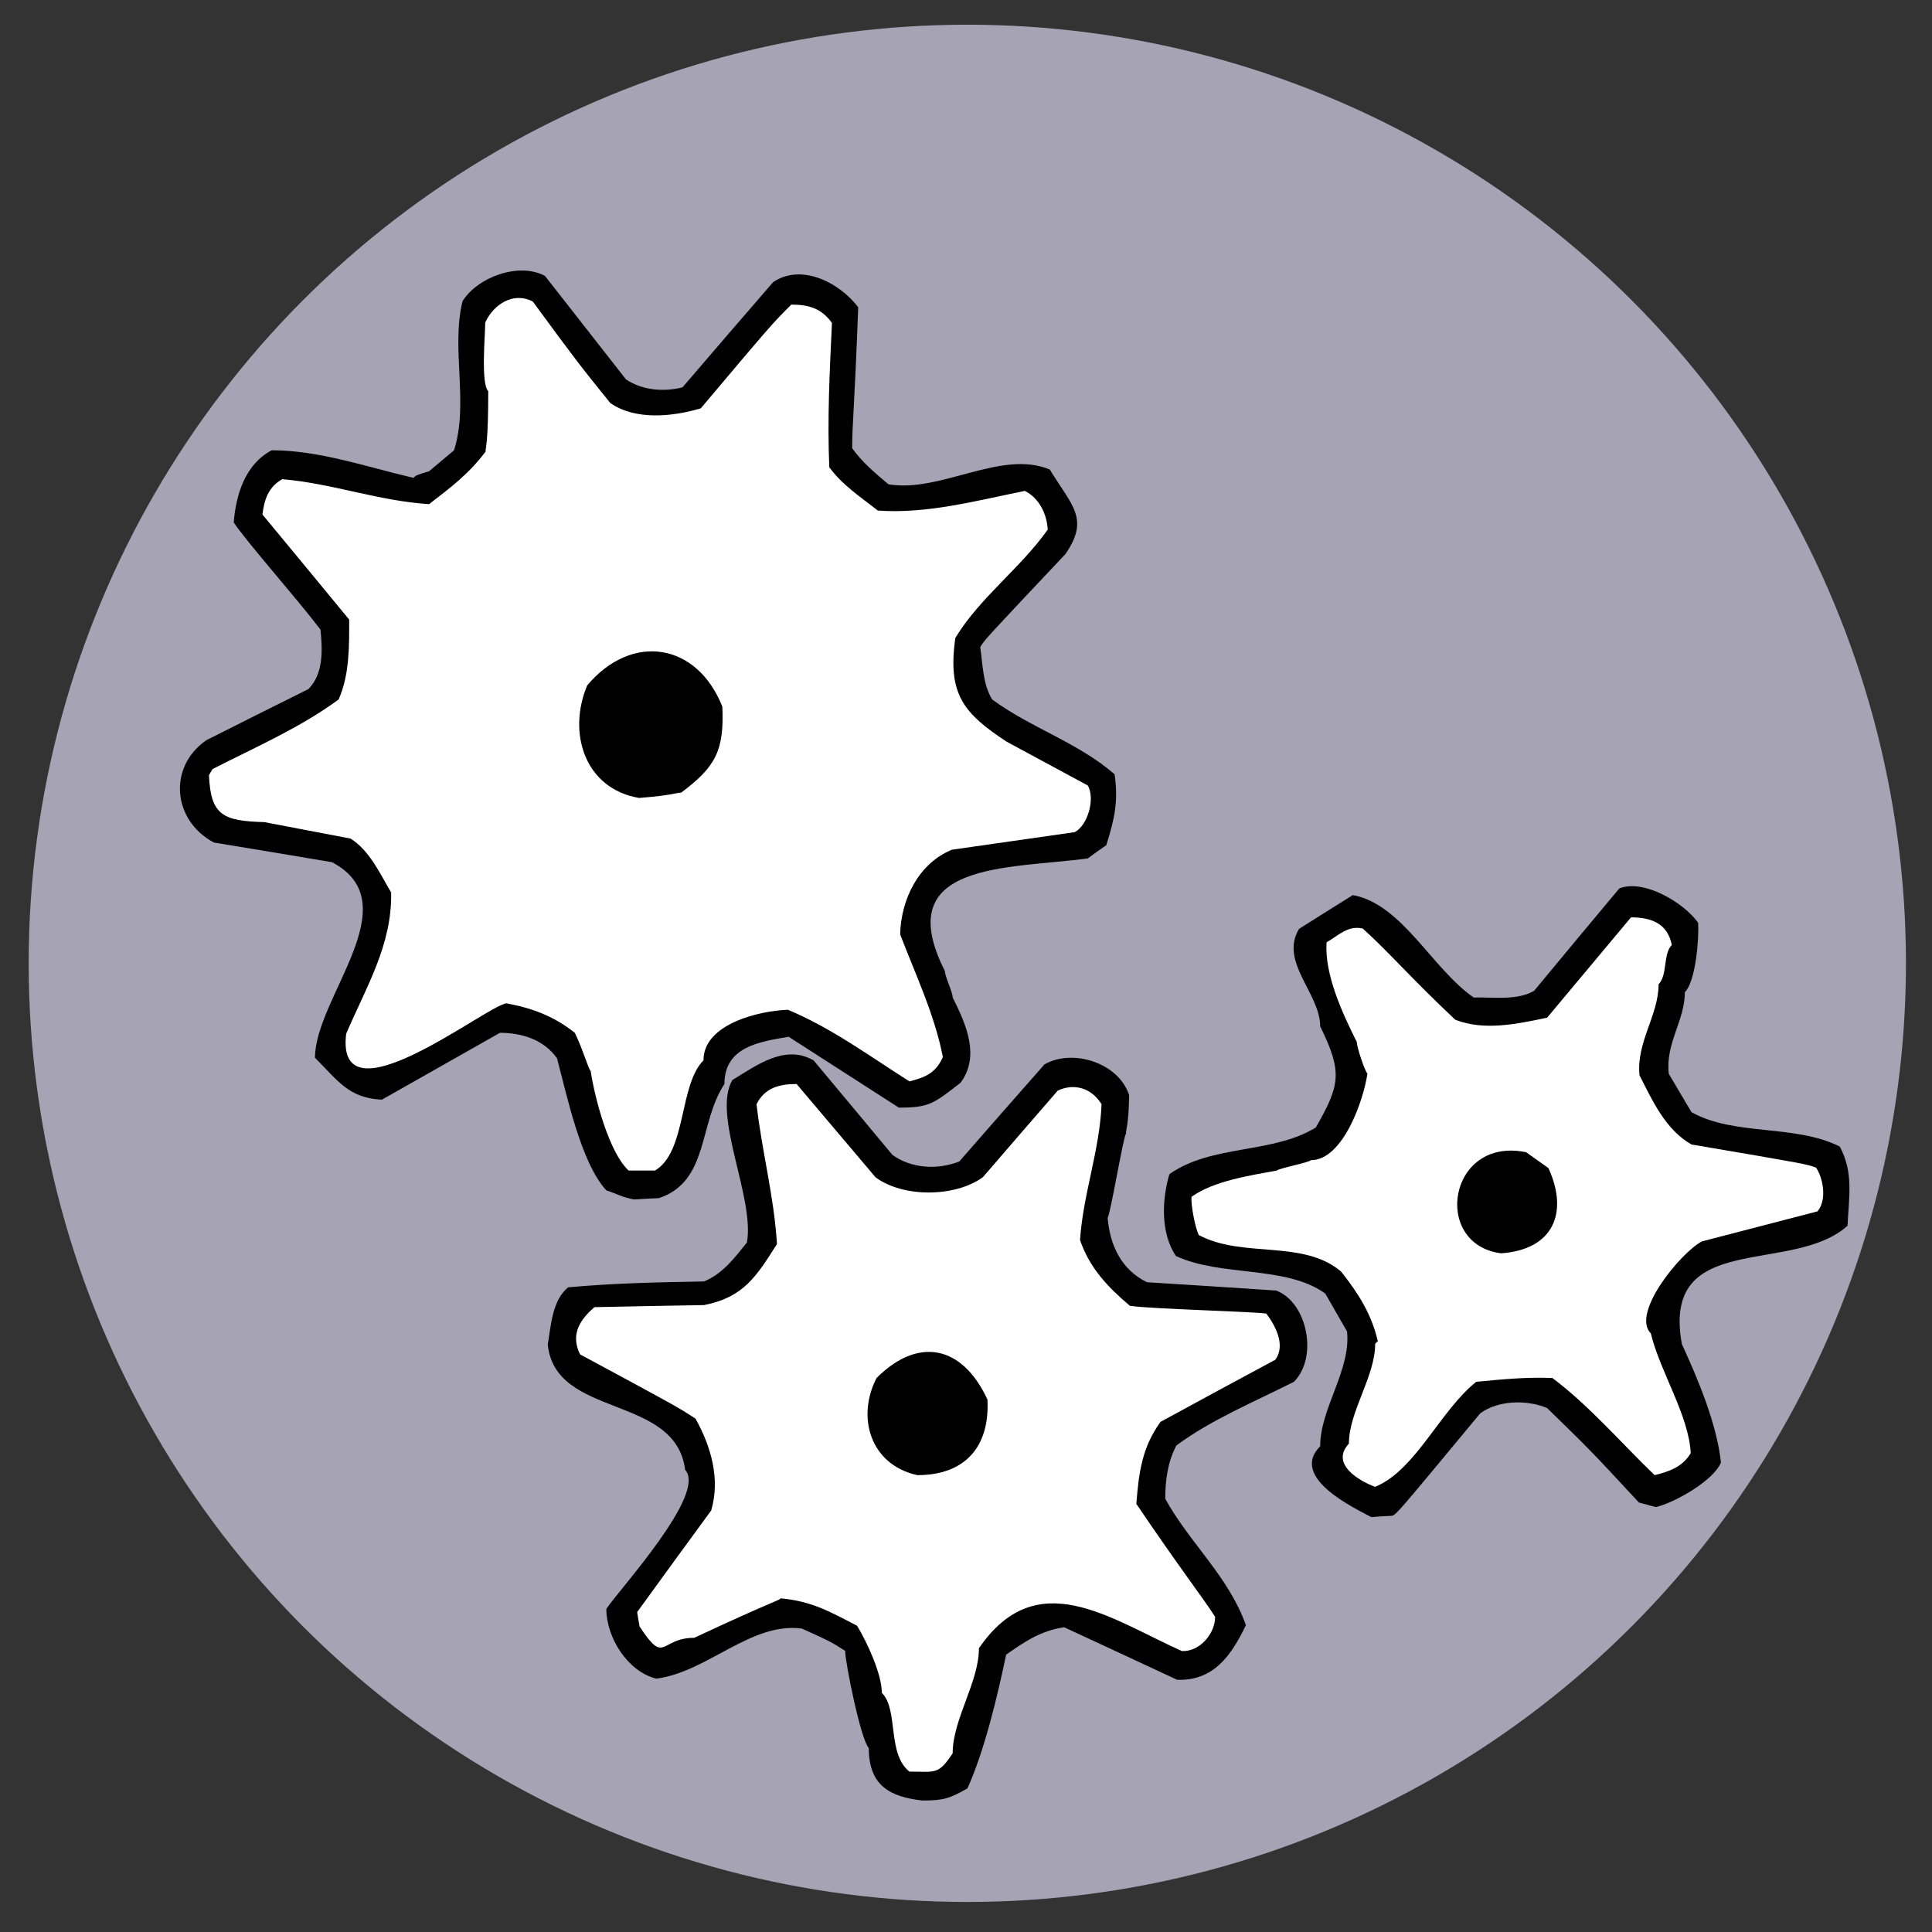 <?xml version="1.0" encoding="UTF-8"?>
<!DOCTYPE svg PUBLIC "-//W3C//DTD SVG 1.1//EN" "http://www.w3.org/Graphics/SVG/1.1/DTD/svg11.dtd">
<!-- Creator: CorelDRAW -->
<svg xmlns="http://www.w3.org/2000/svg" xml:space="preserve" width="1000px" height="1000px" style="shape-rendering:geometricPrecision; text-rendering:geometricPrecision; image-rendering:optimizeQuality; fill-rule:evenodd; clip-rule:evenodd"
viewBox="0 0 1000 1000"
 xmlns:xlink="http://www.w3.org/1999/xlink">
 <rect x="0" y="0" width="1000" height="1000" fill="#333333" stroke="none"/>
 <defs>
  <style type="text/css">
   <![CDATA[
    .fil1 {fill:black}
    .fil2 {fill:white}
    .fil0 {fill:#A5A3B4}
   ]]>
  </style>
 </defs>
 <g id="Warstwa_x0020_1">
  <circle class="fil0" cx="500.68" cy="498.622" r="485.835"/>
  <g id="_199443024">
   <path id="_294241232" class="fil1" d="M477.457 931.94c-16.723,-1.858 -27.775,-7.629 -27.775,-27.188 -4.108,-4.108 -12.226,-44.304 -12.226,-50.27 -7.53,-4.792 -7.53,-4.792 -22.396,-11.539 -26.308,-3.521 -48.9,22.493 -75.306,25.917 -14.767,-3.521 -25.917,-21.223 -25.917,-36.089 7.14,-10.661 52.226,-59.657 40.783,-71.981 -4.891,-39.315 -67.286,-26.406 -71.101,-64.938 1.761,-10.074 2.25,-22.69 10.563,-29.536 23.472,-2.152 46.748,-2.641 70.318,-3.032 9.78,-4.108 15.55,-11.931 22.2,-20.147 4.206,-23.08 -18.19,-66.014 -7.53,-84.108 13.104,-8.02 27.384,-18.582 42.053,-10.172 13.595,16.235 27.189,32.568 40.782,48.9 9.879,7.14 23.472,7.825 34.622,3.423 14.671,-16.821 29.34,-33.544 44.108,-50.269 14.571,-8.313 38.337,-0.88 43.814,15.941 -0.294,15.941 -1.663,17.311 -1.663,20.049 -1.369,1.369 -8.118,42.152 -9.487,43.423 1.271,14.278 6.944,26.699 20.342,33.35 22.298,1.369 44.597,2.836 66.895,4.303 16.234,6.162 21.809,34.622 9.194,47.238 -20.245,10.268 -42.641,19.462 -60.831,32.959 -4.499,8.509 -5.771,17.994 -5.771,27.579 12.715,23.081 32.666,40 41.76,65.428 -7.53,15.648 -16.723,28.949 -35.599,28.264 -19.56,-9.095 -39.023,-18.19 -58.485,-27.188 -12.224,1.858 -20.244,7.335 -30.025,14.18 -4.401,21.125 -11.246,49.878 -20.048,69.243 -9.292,5.281 -12.617,6.259 -23.277,6.259z"/>
   <path id="_294241256" class="fil2" d="M470.71 916.977c-11.737,-9.389 -5.477,-31.981 -14.28,-40.782 0,-9.878 -7.824,-26.504 -12.811,-34.72 -14.572,-7.53 -23.276,-12.615 -39.511,-14.18 -1.271,1.369 -4.01,1.369 -44.792,20.44 -17.897,0 -14.865,14.572 -28.264,-5.868 -0.489,-2.543 -0.88,-4.988 -1.272,-7.433 12.715,-17.604 25.526,-35.111 38.339,-52.617 4.792,-16.332 -0.098,-33.154 -8.118,-47.531 -9.487,-6.161 -9.487,-6.161 -59.756,-33.252 -5.184,-10.465 0.098,-18.093 7.433,-24.45 18.875,-0.391 37.75,-0.782 56.724,-1.076 20.44,-4.01 27.091,-14.767 37.75,-31.589 -1.467,-24.646 -7.824,-48.02 -10.563,-72.372 4.206,-8.509 11.835,-10.465 20.734,-10.465 13.595,16.039 27.188,32.176 40.88,48.313 14.278,10.563 41.173,10.367 55.55,-0.098 12.911,-14.963 25.82,-29.927 38.73,-44.792 8.509,-4.01 17.506,-1.369 22.689,7.042 -0.978,23.961 -9.583,46.552 -11.148,70.318 4.988,14.474 14.278,24.254 25.819,34.035 11.443,1.662 63.472,2.934 70.611,4.01 4.988,6.65 9.976,16.43 4.695,23.863 -19.853,10.659 -39.708,21.418 -59.463,32.176 -9.585,13.204 -11.246,26.308 -12.518,42.445 22.592,33.448 34.72,48.9 40.782,58.485 0,8.9 -8.215,18.19 -17.212,17.701 -37.556,-16.919 -75.11,-45.085 -105.037,-1.467 0,17.604 -13.595,36.773 -13.595,54.377 -7.433,11.345 -8.998,9.487 -22.396,9.487z"/>
   <path id="_294241376" class="fil1" d="M709.732 785.24c-7.824,-4.303 -42.738,-20.342 -26.406,-36.674 0,-19.658 16.039,-39.511 13.887,-59.463 -3.814,-6.553 -7.53,-13.105 -11.246,-19.56 -20.538,-14.767 -53.888,-8.509 -77.36,-19.462 -7.922,-11.931 -7.237,-29.144 -3.325,-42.347 21.809,-15.452 53.399,-10.367 75.795,-24.156 12.518,-22.005 13.985,-28.46 2.249,-52.323 0,-17.115 -21.222,-33.35 -10.954,-50.465 9.292,-5.868 18.582,-11.737 27.873,-17.506 25.526,4.792 40.685,37.75 62.495,53.008 9.976,-0.196 22.592,1.662 31.296,-3.423 14.671,-17.702 29.34,-35.404 44.108,-53.008 12.713,-5.086 33.448,7.433 40.782,17.701 0.587,7.238 -1.076,30.221 -6.846,35.991 0,14.671 -10.172,26.602 -8.314,42.249 3.913,6.553 7.825,13.204 11.737,19.854 22.494,12.518 53.203,6.063 76.773,17.799 7.237,13.691 4.694,25.819 4.01,40.978 -28.656,25.819 -96.529,1.858 -85.77,61.222 8.411,18.288 18.093,41.369 20.244,61.321 -3.716,9.291 -23.863,20.831 -33.741,23.081 -2.934,-0.783 -5.868,-1.565 -8.705,-2.348 -25.134,-27.09 -25.134,-27.09 -47.53,-48.9 -10.27,-4.401 -25.428,-4.107 -34.622,2.739 -42.836,51.638 -42.836,51.638 -45.477,53.008 -3.716,0.195 -7.335,0.391 -10.954,0.684z"/>
   <path id="_294241088" class="fil2" d="M711.786 769.593c-8.02,-2.934 -23.472,-11.737 -13.593,-22.396 0,-16.626 13.593,-34.72 13.593,-51.639 0.391,-0.489 0.88,-0.978 1.37,-1.369 -3.228,-13.985 -10.074,-24.743 -18.973,-35.991 -19.658,-16.821 -50.954,-6.748 -73.742,-18.973 -2.053,-4.499 -4.107,-16.039 -3.716,-19.755 11.443,-8.216 30.22,-11.052 44.107,-13.595 1.37,-1.271 16.334,-4.01 17.702,-5.379 16.723,0 27.384,-31.59 29.242,-44.792 -1.369,-1.37 -5.477,-13.595 -5.477,-16.334 -7.335,-14.571 -16.919,-35.306 -15.647,-51.638 6.553,-3.814 10.954,-8.802 18.679,-7.14 13.302,11.931 24.841,25.526 47.922,47.238 15.159,5.868 31.981,2.151 47.531,-1.076 14.474,-17.311 28.949,-34.622 43.423,-51.932 10.465,0 18.875,3.13 21.124,14.278 -4.597,4.597 -2.151,15.648 -6.846,20.342 0,16.137 -11.639,30.025 -9.878,47.14 6.846,13.398 13.496,28.166 26.895,35.794 59.756,10.172 59.756,10.172 64.547,12.03 4.01,6.259 5.38,17.115 0.685,22.592 -19.951,5.183 -39.902,10.367 -59.854,15.549 -11.15,5.966 -36.773,37.263 -26.406,47.629 4.695,19.657 19.755,42.543 20.636,62.006 -4.304,7.139 -11.15,9.487 -18.68,11.345 -17.31,-16.626 -33.741,-35.892 -52.91,-50.269 -13.398,-0.587 -26.015,0.684 -39.413,1.956 -18.777,14.963 -31.296,45.672 -52.323,54.377z"/>
   <path id="_294240992" class="fil1" d="M474.818 763.529c-24.157,-5.282 -31.688,-29.732 -21.125,-50.269 21.32,-21.321 44.205,-17.311 57.409,11.148 1.271,25.037 -12.128,39.12 -36.283,39.12z"/>
   <path id="_294241040" class="fil1" d="M777.018 648.712c-35.989,-4.499 -27.579,-60.636 12.911,-52.323 3.814,2.739 7.628,5.477 11.539,8.216 10.563,23.178 2.543,42.151 -24.45,44.107z"/>
   <path id="_294241112" class="fil1" d="M328.118 620.839c-6.846,-1.369 -8.216,-2.739 -14.28,-4.695 -13.104,-14.278 -20.244,-48.508 -25.525,-68.361 -6.847,-9.683 -18.191,-13.204 -29.536,-13.204 -20.44,11.541 -40.782,23.081 -61.126,34.622 -17.212,-0.881 -22.591,-9.683 -34.62,-21.712 0,-31.198 49.291,-79.903 8.802,-101.223 -20.44,-3.423 -40.782,-6.846 -61.124,-10.171 -21.32,-11.346 -23.961,-38.924 -4.01,-52.91 17.604,-8.9 35.208,-17.702 52.91,-26.504 7.922,-7.922 7.335,-20.44 6.259,-30.807 -12.322,-16.235 -38.141,-45.282 -44.89,-55.453 1.174,-14.572 5.966,-30.123 19.658,-37.359 24.548,0 49.487,8.704 73.35,14.278 1.369,-1.369 1.369,-1.369 8.117,-3.423 4.304,-3.619 8.607,-7.237 12.911,-10.855 7.726,-24.255 -1.663,-52.812 4.401,-77.164 7.726,-12.422 29.046,-20.343 42.64,-13.105 13.985,17.799 27.971,35.697 41.956,53.594 8.509,5.673 19.462,6.553 29.242,4.108 15.55,-18.19 31.199,-36.283 46.846,-54.377 14.378,-9.976 34.231,-0.098 44.108,12.909 -2.054,54.964 -3.13,60.05 -3.13,72.959 5.379,7.531 11.737,12.713 18.778,18.679 26.895,4.597 58.483,-18.19 83.52,-7.628 11.246,18.582 20.831,25.232 8.118,43.716 -42.054,44.597 -42.054,44.597 -44.108,48.215 1.272,8.998 1.369,19.365 6.162,27.091 19.951,14.671 44.694,22.396 63.374,38.728 1.956,13.791 0.098,22.69 -4.304,36.676 -3.227,2.249 -6.455,4.499 -9.583,6.846 -41.467,5.575 -102.69,1.467 -73.937,58.387 0,2.738 4.01,10.855 4.01,13.595 7.14,14.278 14.18,30.318 4.108,44.107 -13.985,10.855 -16.137,12.909 -31.981,12.909 -19.071,-12.224 -38.044,-24.45 -57.018,-36.674 -14.963,2.543 -33.252,5.086 -33.252,24.45 -13.398,20.146 -7.922,50.465 -33.937,59.071 -4.303,0.196 -8.607,0.392 -12.909,0.685z"/>
   <path id="_294236552" class="fil2" d="M325.379 605.875c-10.074,-9.291 -17.506,-37.261 -19.657,-51.541 -1.37,-1.369 -4.108,-11.539 -8.216,-19.755 -10.758,-8.607 -22.102,-12.811 -35.404,-15.256 -10.268,1.173 -88.606,63.373 -82.933,15.745 10.561,-24.548 23.863,-46.259 23.276,-73.154 -5.966,-9.976 -11.052,-21.614 -21.027,-27.873 -14.865,-2.837 -29.731,-5.673 -44.597,-8.509 -21.418,-0.587 -27.775,-3.521 -28.655,-24.255 0.587,-1.075 1.174,-2.151 1.858,-3.227 22.005,-11.248 45.281,-21.32 65.232,-35.991 5.771,-12.909 5.477,-28.166 5.477,-41.369 -14.963,-18.19 -29.927,-36.283 -44.89,-54.377 0.881,-7.629 3.13,-14.376 10.27,-18.288 25.721,2.151 50.171,11.345 75.99,12.909 11.346,-8.705 20.636,-15.746 29.243,-27.189 0,-2.738 1.369,-4.107 1.369,-31.296 -3.912,-3.912 -1.565,-29.047 -1.565,-35.502 4.304,-9.487 14.671,-16.136 24.646,-10.855 23.08,31.394 23.08,31.394 40.097,52.519 13.008,8.998 31.981,7.14 46.846,2.738 36.676,-43.52 36.676,-43.52 46.846,-53.692 8.998,0 15.648,1.956 21.027,9.487 -1.173,24.939 -2.445,49.682 -1.369,74.719 6.748,9.194 16.137,15.354 25.135,22.396 25.33,1.858 51.345,-5.183 76.088,-10.171 7.335,3.618 11.443,12.028 11.834,20.048 -14.278,20.147 -34.915,34.915 -47.824,56.04 -4.108,29.242 4.303,39.023 26.504,53.692 13.985,7.531 27.971,15.061 42.054,22.69 3.912,6.65 0.097,20.538 -6.749,24.156 -21.222,3.032 -42.445,6.064 -63.569,9.096 -17.311,7.042 -26.406,25.819 -26.798,43.814 7.923,20.734 17.898,41.663 22.103,63.472 -3.521,8.118 -8.998,10.563 -17.31,12.617 -20.538,-13.008 -40.391,-27.678 -62.886,-37.067 -14.376,0.489 -43.716,7.14 -43.716,26.21 -12.715,12.715 -8.705,47.433 -25.135,57.018 -4.597,0 -9.096,0 -13.595,0z"/>
   <path id="_199443168" class="fil1" d="M330.759 413.014c-28.46,-4.89 -37.067,-34.133 -26.798,-58.289 23.081,-27.384 56.822,-22.103 69.927,11.052 0.978,22.689 -3.423,31.1 -21.32,44.498 -2.739,0 -4.108,1.37 -21.809,2.739z"/>
  </g>
 </g>
</svg>
